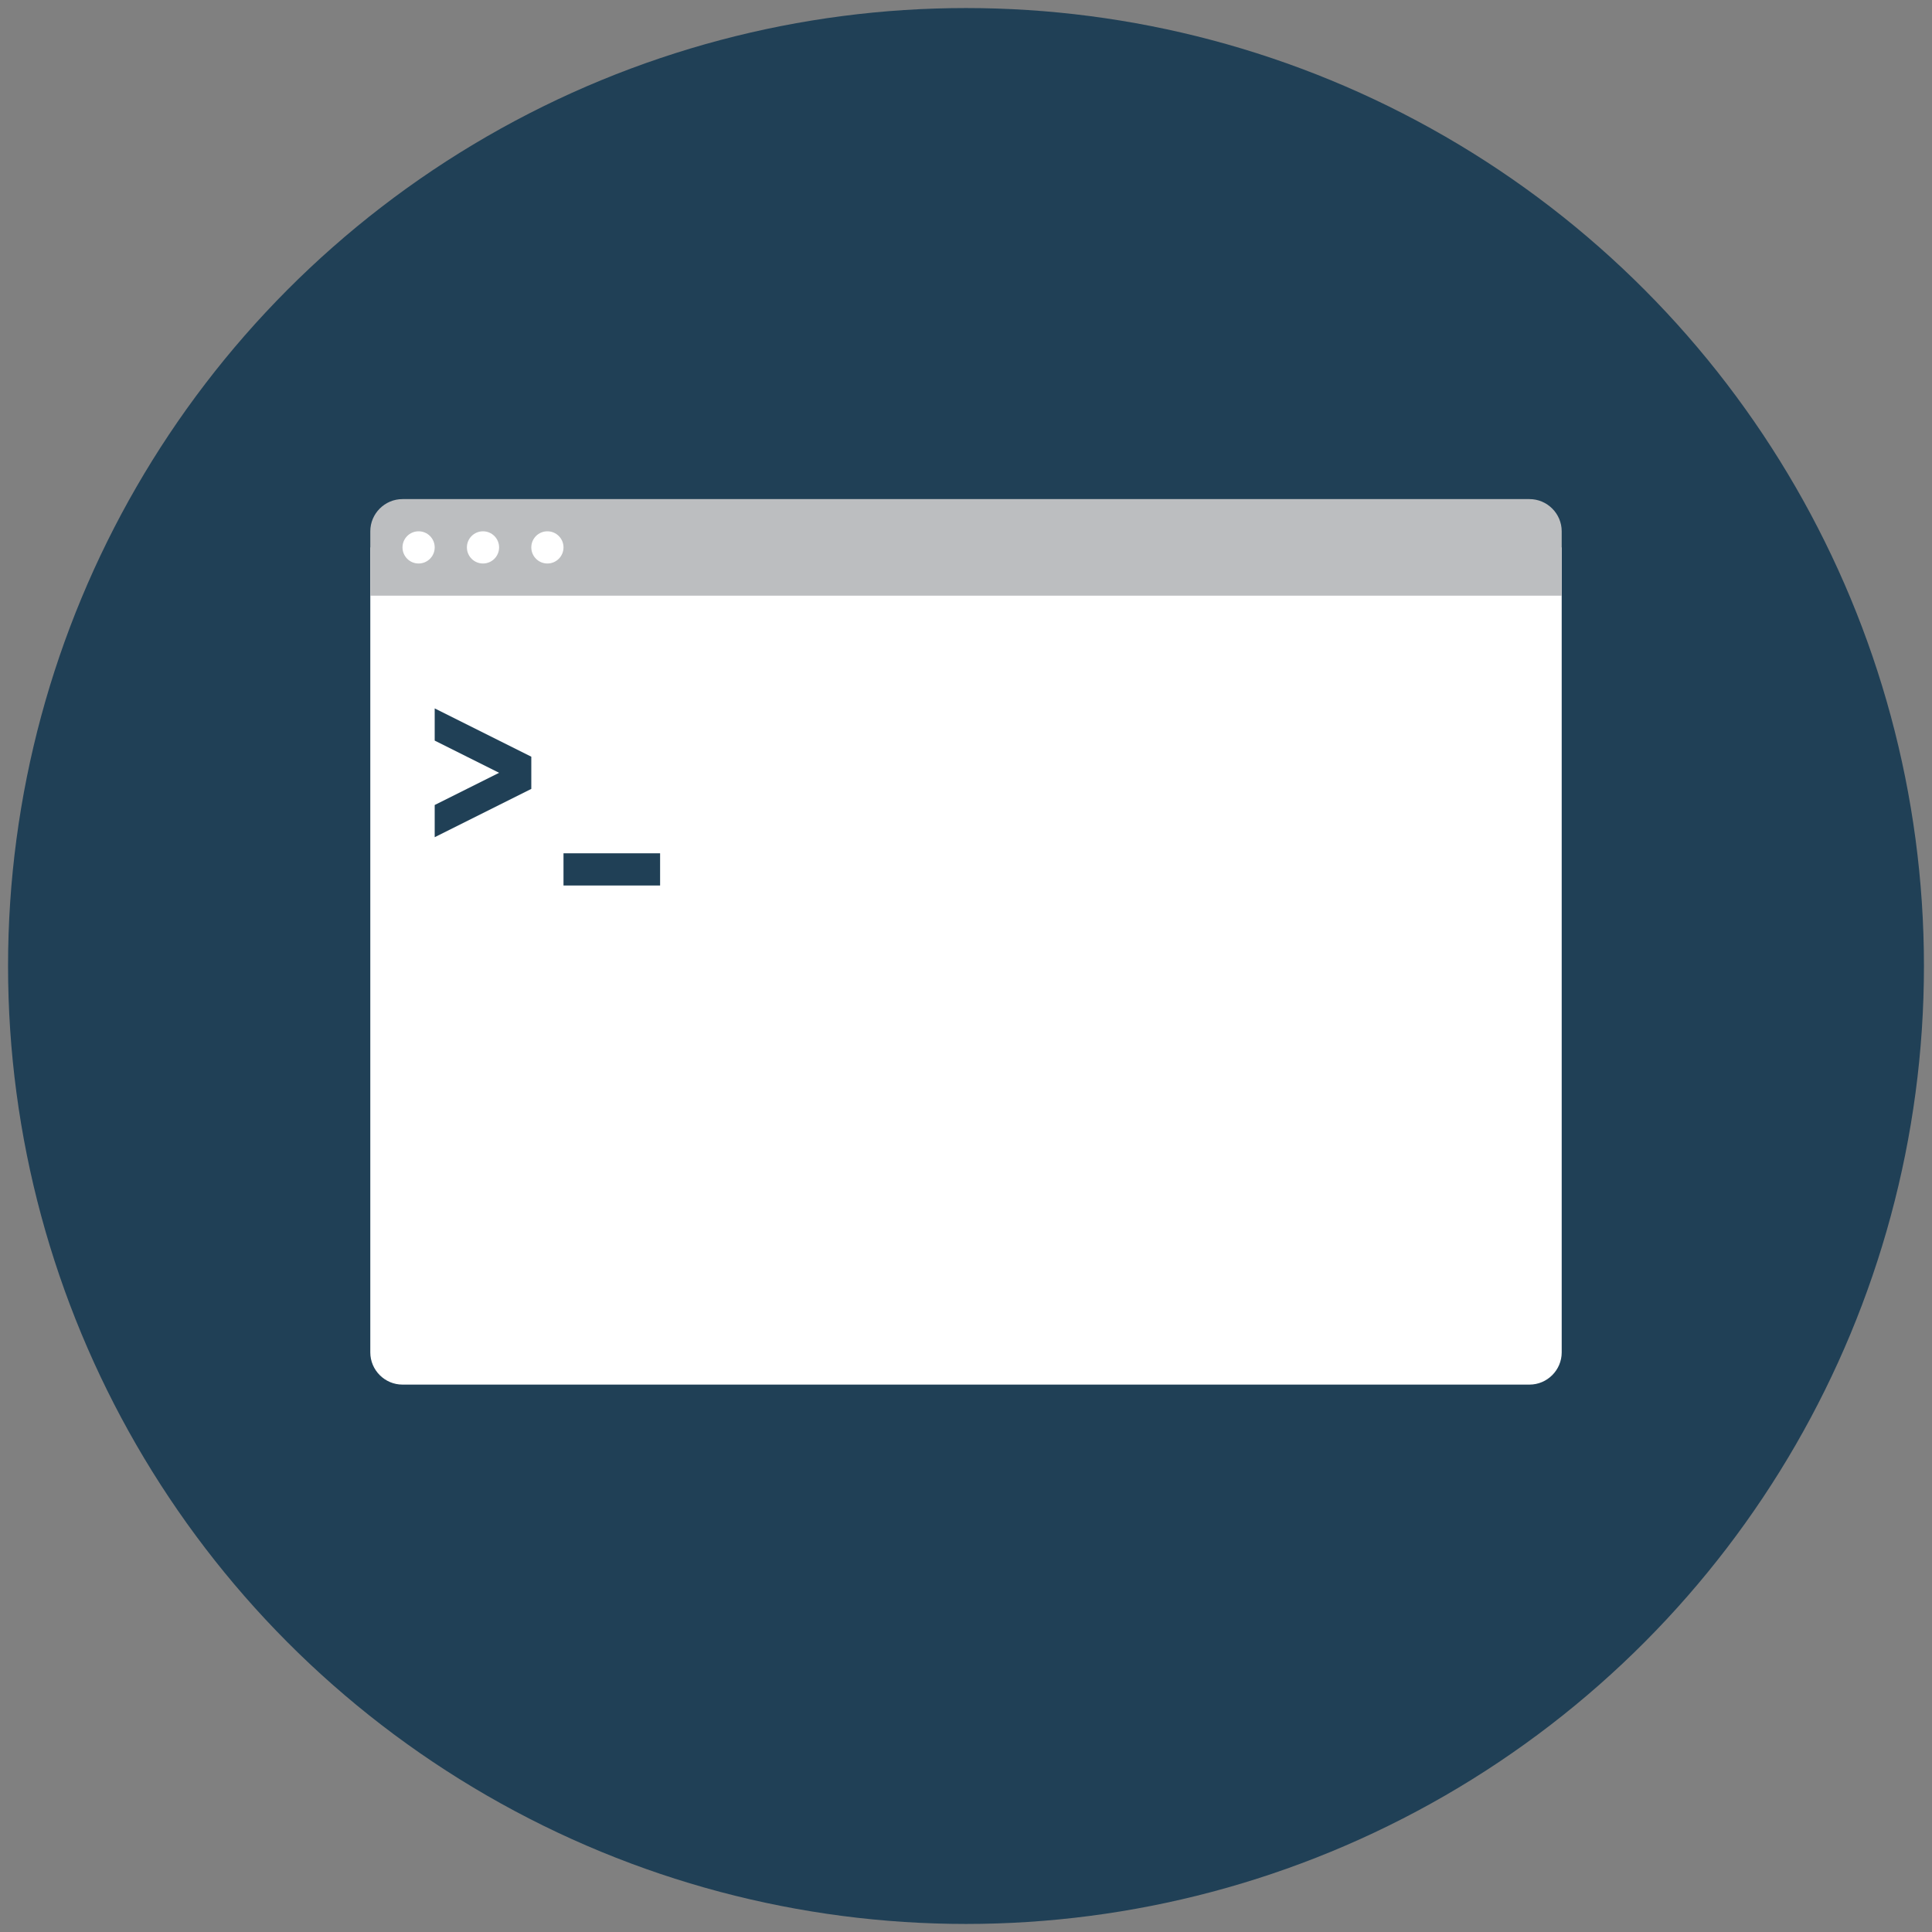 <?xml version="1.0" encoding="utf-8"?>
<!-- Generator: Adobe Illustrator 18.1.1, SVG Export Plug-In . SVG Version: 6.00 Build 0)  -->
<!DOCTYPE svg PUBLIC "-//W3C//DTD SVG 1.1//EN" "http://www.w3.org/Graphics/SVG/1.1/DTD/svg11.dtd">
<svg version="1.1" id="Layer_1" xmlns="http://www.w3.org/2000/svg" xmlns:xlink="http://www.w3.org/1999/xlink" x="0px" y="0px"
	 viewBox="0 0 120 120" enable-background="new 0 0 120 120" xml:space="preserve">
<rect x="0" y="0" width="120" height="120" fill="#808080" stroke="none"/>
<circle fill="#204056" cx="60" cy="60" r="59.5"/>
<path fill="#FFFFFF" d="M95,86H25c-1.1,0-2-0.9-2-2V34h74v50C97,85.1,96.1,86,95,86z"/>
<path fill="#BCBEC0" d="M95,31H25c-1.1,0-2,0.9-2,2v4h74v-4C97,31.9,96.1,31,95,31z"/>
<circle fill="#FFFFFF" cx="26" cy="34" r="1"/>
<circle fill="#FFFFFF" cx="30" cy="34" r="1"/>
<circle fill="#FFFFFF" cx="34" cy="34" r="1"/>
<rect x="35" y="53" fill="#204056" width="6" height="2"/>
<polygon fill="#204056" points="27,44 27,46 31,48 27,50 27,52 33,49 33,47 "/>
</svg>
